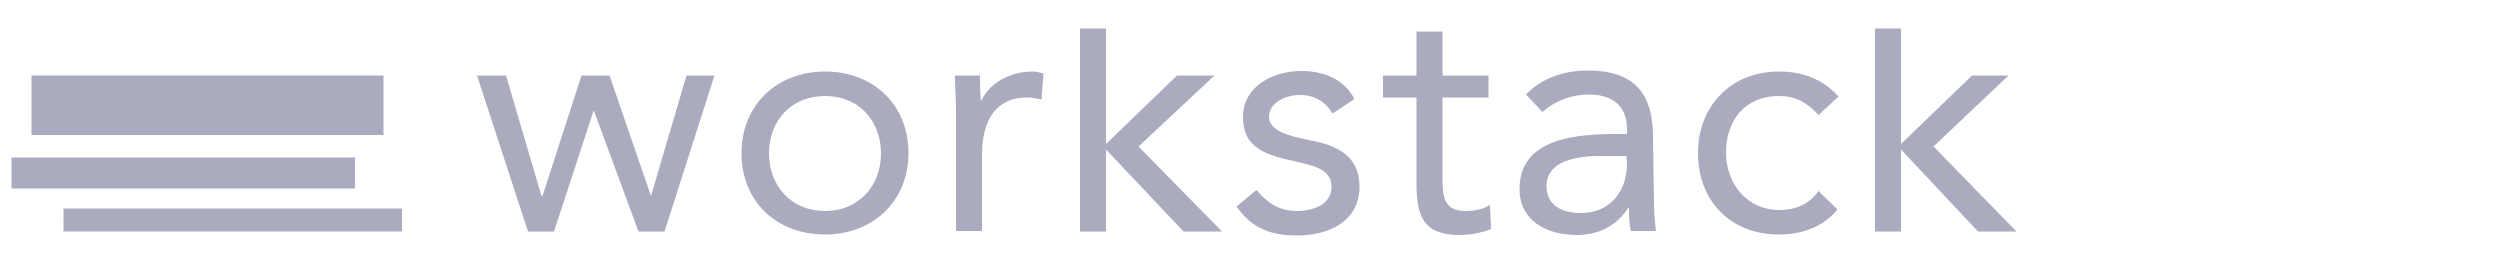<?xml version="1.0" encoding="utf-8"?>
<!-- Generator: Adobe Illustrator 18.1.1, SVG Export Plug-In . SVG Version: 6.00 Build 0)  -->
<svg version="1.1" id="Layer_1" xmlns="http://www.w3.org/2000/svg" xmlns:xlink="http://www.w3.org/1999/xlink" x="0px" y="0px"
	 viewBox="0 227 500 53" enable-background="new 0 227 500 53" xml:space="preserve">
<g>
	<rect x="6.3" y="242.1" fill="#ABABBF" width="70.4" height="11.9"/>
	<rect x="2.3" y="258.5" fill="#ABABBF" width="68.7" height="6.2"/>
	<rect x="12.7" y="268.7" fill="#ABABBF" width="67.7" height="4.6"/>
	<polygon fill="#ABABBF" points="130.2,266.2 130.2,266.2 121.9,242.1 116.3,242.1 108.5,266.2 108.3,266.2 101.2,242.1 95.4,242.1 
		105.6,273.3 110.8,273.3 118.7,249.2 118.8,249.2 127.7,273.3 132.9,273.3 142.9,242.1 137.3,242.1 	"/>
	<path fill="#ABABBF" d="M165,241.3c-9.6,0-16.7,6.7-16.7,16.3c0,9.8,7.1,16.3,16.7,16.3s16.7-6.7,16.7-16.3
		C181.7,247.9,174.6,241.3,165,241.3z M165,269.2c-6.7,0-11.2-5-11.2-11.5c0-6.5,4.4-11.5,11.2-11.5s11.2,5,11.2,11.5
		C176.2,264.2,171.7,269.2,165,269.2z"/>
	<path fill="#ABABBF" d="M196.2,247.3L196.2,247.3c-0.2-1.7-0.2-3.5-0.2-5.2h-5c0,2.1,0.2,4.6,0.2,7.3v23.8h5.2v-15.2
		c0-7.1,2.9-11.5,9-11.5c1,0,1.9,0.2,2.9,0.4l0.4-5.2c-0.8-0.2-1.5-0.4-2.1-0.4C201.3,241.3,197.5,244.2,196.2,247.3z"/>
	<path fill="#ABABBF" d="M261.7,255c-4-0.8-7.9-1.9-7.9-4.6c0-2.9,3.3-4.4,6.2-4.4c3.1,0,5.2,1.5,6.5,3.7l4.4-2.9
		c-2.1-4-6.2-5.6-10.6-5.6c-5.8,0-11.7,3.1-11.7,9.2c0,6.5,5,7.7,11,9c3.3,0.8,6.7,1.5,6.7,5s-3.7,4.8-6.9,4.8c-3.7,0-6-1.7-8.1-4.2
		l-4,3.3c3.1,4.4,6.9,5.8,12.1,5.8c6.2,0,12.5-2.7,12.5-9.8C271.9,258.1,267.3,256,261.7,255z"/>
	<path fill="#ABABBF" d="M293.1,269.2c-4.6,0-4.6-3.3-4.6-7.1v-15.6h9.2v-4.4h-9.2v-8.8h-5.2v8.8h-6.7v4.4h6.7v17.1
		c0,6.5,1.2,10.4,8.7,10.4c1.9,0,4.2-0.4,6.2-1.2l-0.2-4.8C296.3,269,294.6,269.2,293.1,269.2z"/>
	<path fill="#ABABBF" d="M330.6,254.4c0-8.8-3.8-13.3-13.1-13.3c-4.6,0-9.2,1.5-12.3,4.8l3.3,3.5c2.5-2.3,6-3.5,9.2-3.5
		c4.8,0,7.7,2.3,7.7,6.9v1h-1.9c-7.7,0-19.6,0.6-19.6,11c0,6.2,5.2,9.2,11.5,9.2c4.8,0,8.3-2.3,10.2-5.4h0.2c0,1.3,0,3.3,0.4,4.6h5
		c-0.2-1.5-0.4-3.7-0.4-5.4L330.6,254.4L330.6,254.4z M325.4,260.2c-0.2,5-3.3,9.4-9.2,9.4c-3.8,0-6.9-1.5-6.9-5.4
		c0-4.2,4.2-6,10.8-6h5.2L325.4,260.2L325.4,260.2z"/>
	<path fill="#ABABBF" d="M355.8,246.2c3.1,0,5.6,1.2,7.9,3.8l4-3.7c-3.1-3.5-7.3-5-11.9-5c-9.6,0-16.2,6.9-16.2,16.3
		c0,9.6,6.5,16.3,16.2,16.3c4.6,0,8.8-1.5,11.7-5l-3.8-3.7c-1.9,2.7-4.6,3.8-7.9,3.8c-6.3,0-10.6-5.2-10.6-11.5
		C345.2,251.3,348.8,246.2,355.8,246.2z"/>
	<polygon fill="#ABABBF" points="242.9,242.1 235.4,242.1 221.2,255.8 221.2,232.7 216,232.7 216,273.3 221.2,273.3 221.2,256.9 
		236.7,273.3 244.4,273.3 227.7,256.3 	"/>
	<polygon fill="#ABABBF" points="401.7,242.1 394.4,242.1 380.2,255.8 380.2,232.7 375,232.7 375,273.3 380.2,273.3 380.2,256.9 
		395.6,273.3 403.3,273.3 386.7,256.3 	"/>
</g>
</svg>
